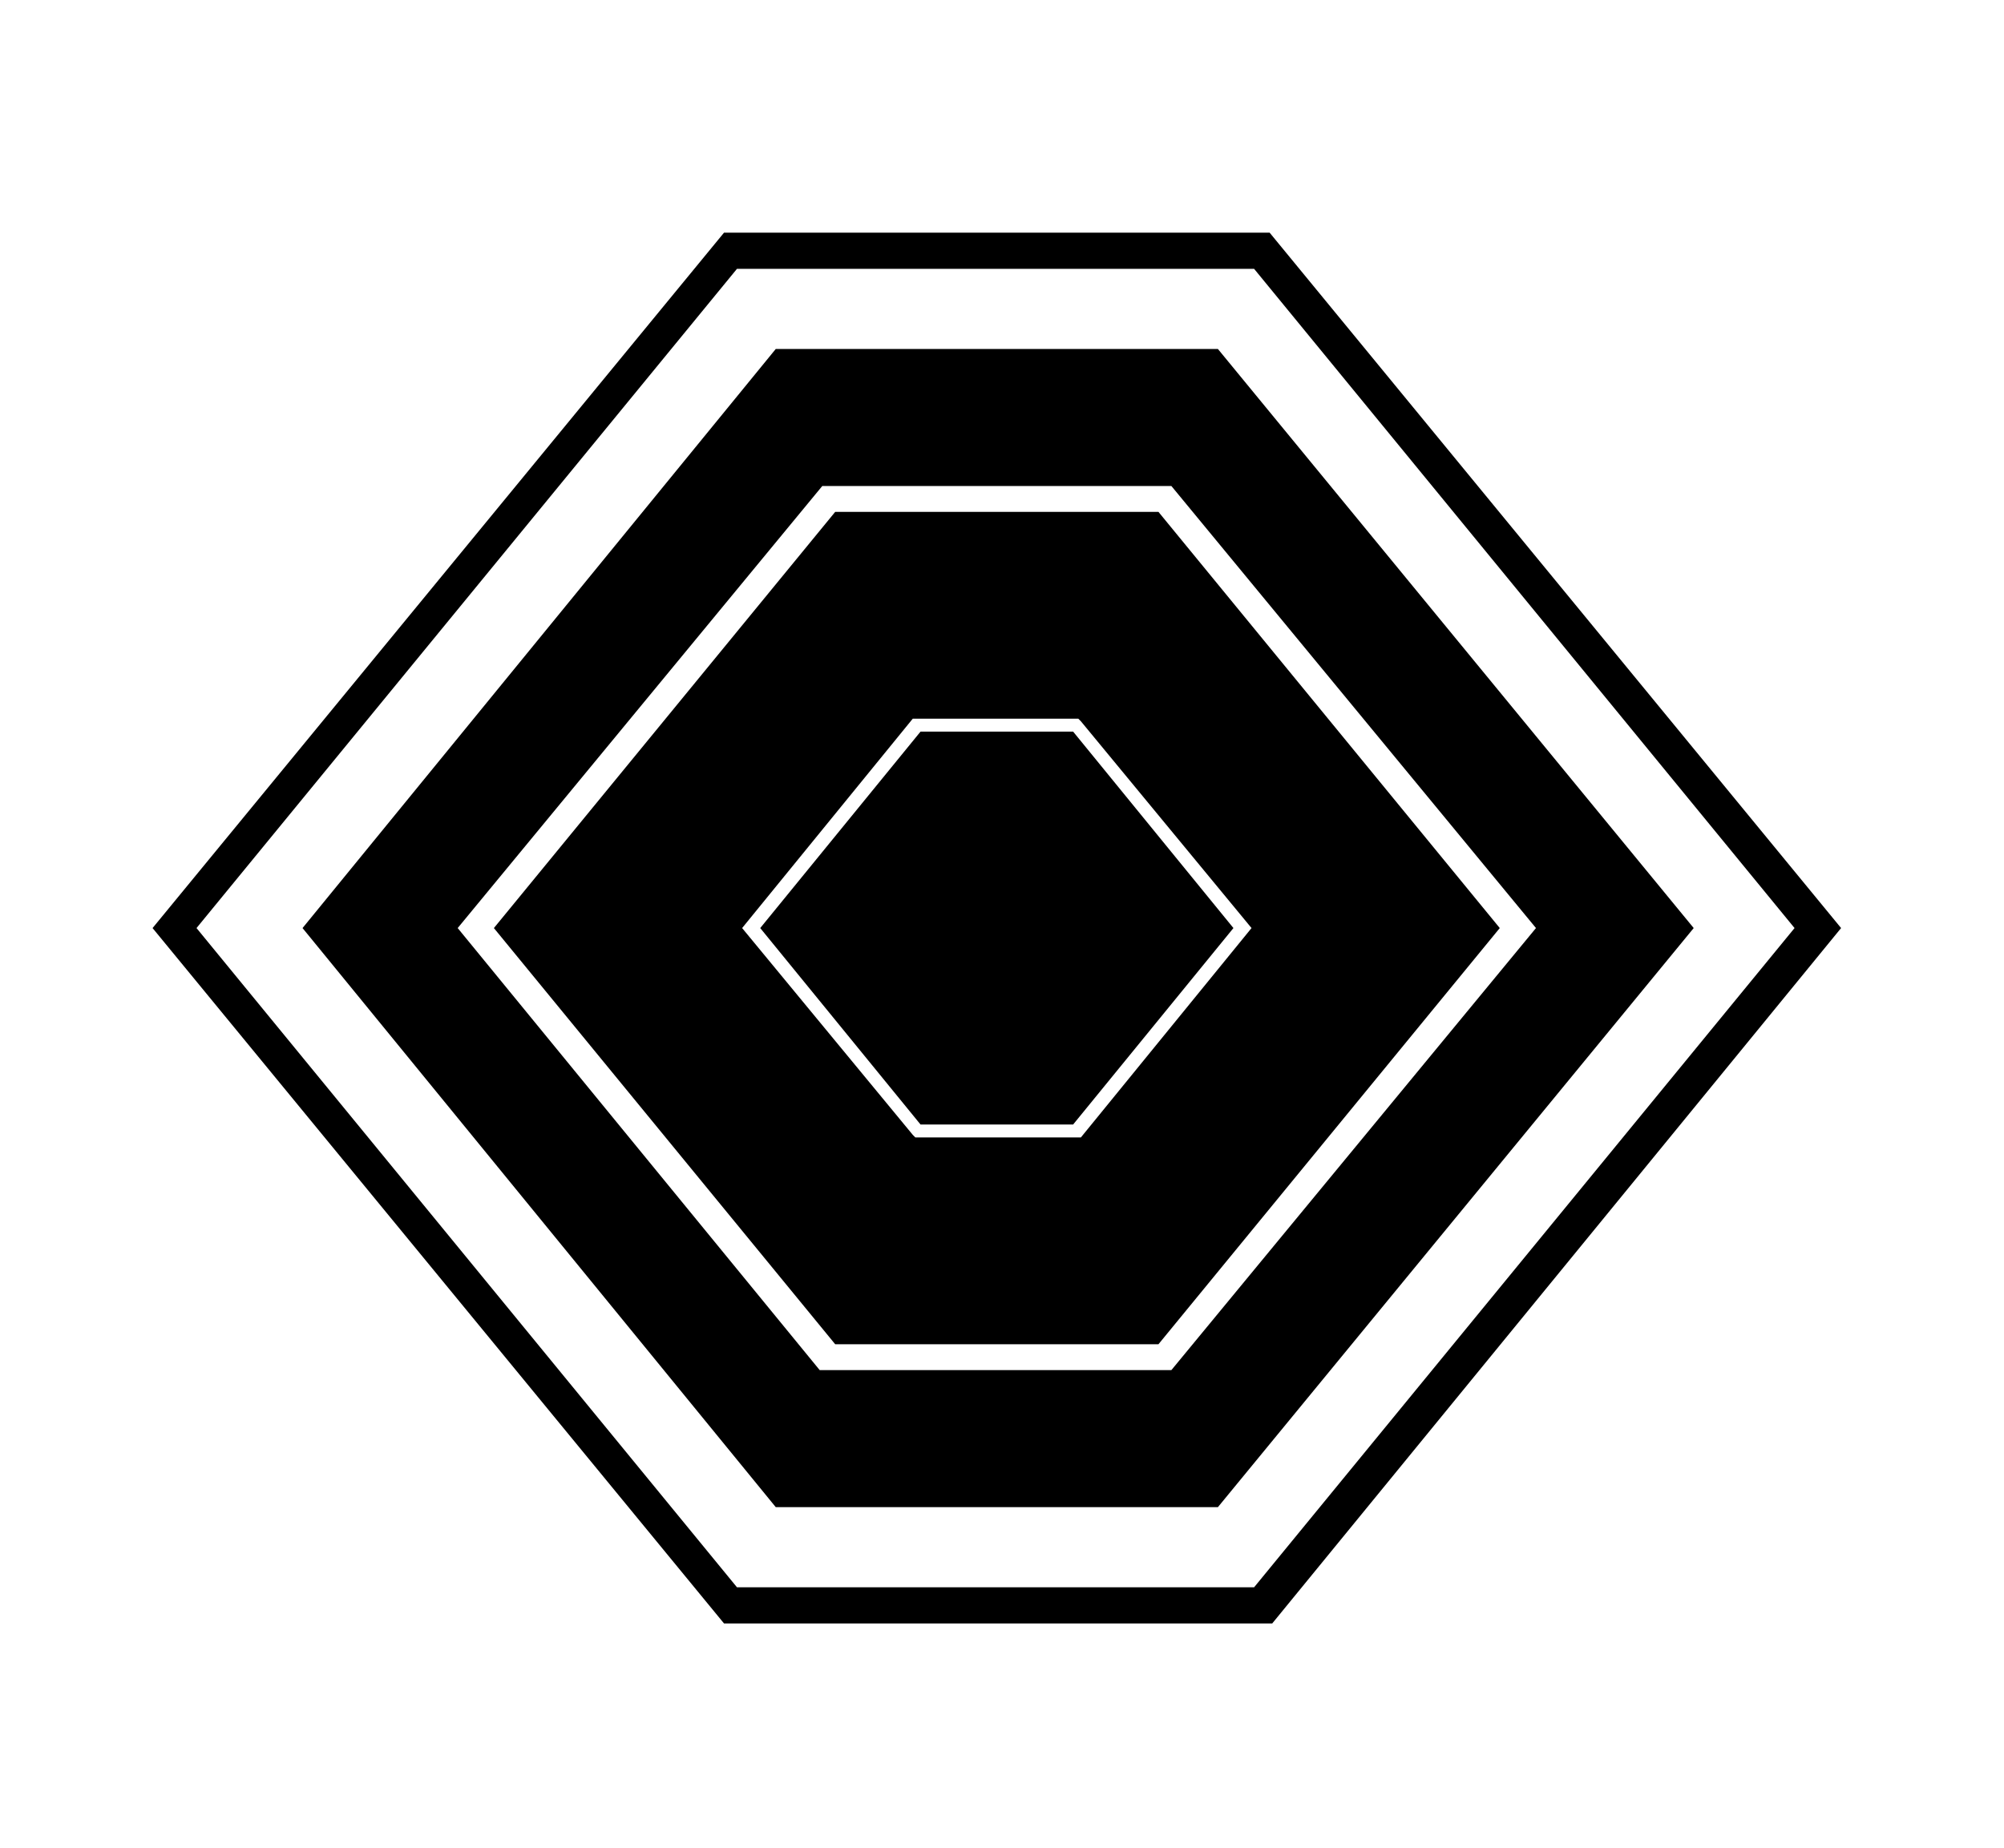 <svg xmlns="http://www.w3.org/2000/svg" xmlns:xlink="http://www.w3.org/1999/xlink" id="Layer_1" x="0" y="0" version="1.1" viewBox="0 0 77.5 71.5" xml:space="preserve" style="enable-background:new 0 0 77.5 71.5"><style type="text/css">.hex-icon{fill:#fff!important}.hex-icon-1{fill:#000!important}</style><path d="M49.1,9H28L5.9,35.9L28,62.8h21.2l22-26.9L49.1,9L49.1,9z" class="hex-icon-1"/><path d="M45.3,53H31.7l-14-17.1l14.1-17.1h13.5l14.1,17.1L45.3,53z M32.3,52h12.5L58,35.9L44.8,19.8H32.3L19.1,35.9	L32.3,52z" class="hex-icon"/><path d="M41.8,44h-6.4l-0.1-0.1l-6.6-8l6.6-8.1h6.4l0.1,0.1l6.6,8L41.8,44z M35.6,43.5h5.9l6.2-7.6l-6.2-7.6h-5.9	l-6.2,7.6L35.6,43.5z" class="hex-icon"/><path d="M47.1,13.5l18.4,22.4L47.1,58.3H30L11.7,35.9L30,13.5H47.1 M48.5,10.4h-20L7.6,35.9l20.9,25.5h20l20.9-25.5	L48.5,10.4L48.5,10.4z" class="hex-icon"/></svg>